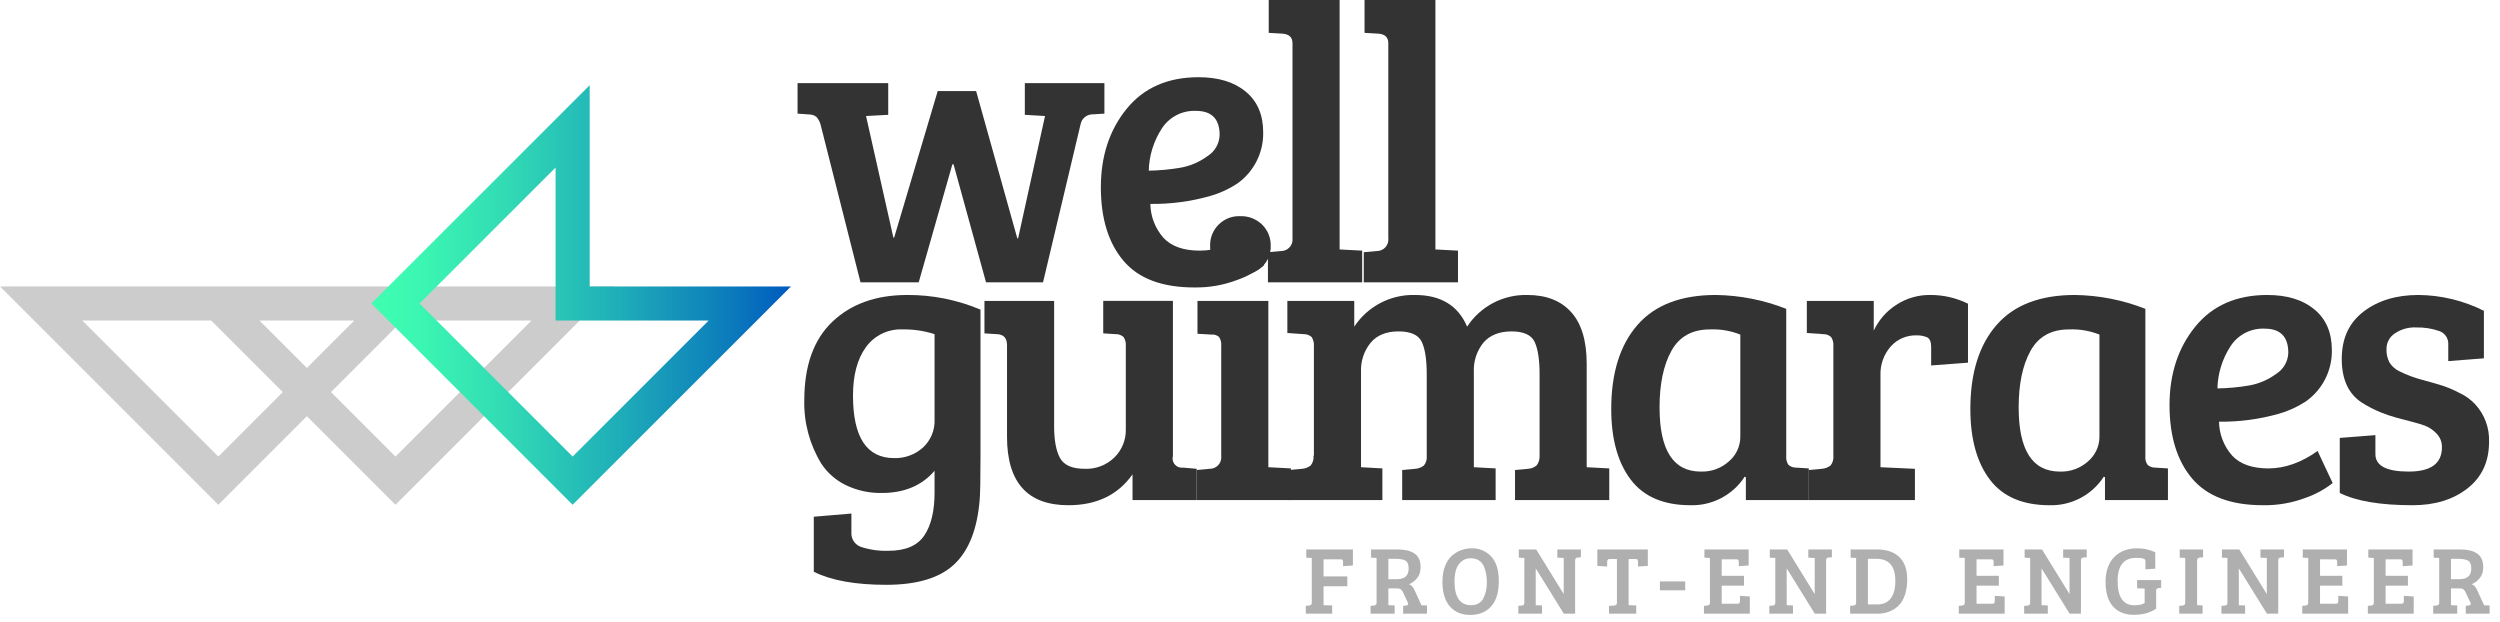<?xml version="1.0" encoding="UTF-8" standalone="no"?><!DOCTYPE svg PUBLIC "-//W3C//DTD SVG 1.1//EN" "http://www.w3.org/Graphics/SVG/1.1/DTD/svg11.dtd"><svg width="100%" height="100%" viewBox="0 0 233 58" version="1.1" xmlns="http://www.w3.org/2000/svg" xmlns:xlink="http://www.w3.org/1999/xlink" xml:space="preserve" style="fill-rule:evenodd;clip-rule:evenodd;stroke-linejoin:round;stroke-miterlimit:1.414;"><g><g><path d="M0,26.698l20.347,20.346l8.255,-8.255l8.256,8.255l20.346,-20.346l-57.204,0Zm20.347,15.853l-12.676,-12.676l12.018,0l6.667,6.667l-6.009,6.009Zm3.835,-12.676l8.84,0l-4.42,4.42l-4.42,-4.42Zm6.667,6.667l6.667,-6.667l12.018,0l-12.676,12.676l-6.009,-6.009Z" style="fill:#ccc;fill-rule:nonzero;"/><path d="M53.369,47.044l-18.758,-18.758l20.347,-20.346l0,18.758l18.758,0l-20.347,20.346Zm-14.264,-18.758l14.264,14.265l12.676,-12.676l-14.265,0l0,-14.264l-12.675,12.675Z" style="fill:url(#_Linear1);fill-rule:nonzero;"/></g><path d="M87.395,8.488l3.58,0l3.838,13.728l0.074,0l2.509,-11.403l-1.882,-0.111l0,-2.952l7.417,0l0,2.841l-1.217,0.074c-0.489,0.046 -0.893,0.406 -0.997,0.886l-3.506,14.761l-5.314,0l-3.026,-10.997l-0.11,0l-3.137,10.997l-5.425,0l-3.727,-14.724c-0.075,-0.26 -0.207,-0.5 -0.388,-0.702c-0.198,-0.144 -0.437,-0.222 -0.682,-0.221l-1.07,-0.074l0,-2.841l8.45,0l0,2.952l-2.066,0.111l2.546,11.329l0.074,0l4.059,-13.654Z" style="fill:#333;fill-rule:nonzero;"/><path d="M111.714,7.196c1.845,0 3.309,0.449 4.392,1.347c1.082,0.899 1.623,2.159 1.623,3.783c0.039,1.903 -0.876,3.705 -2.435,4.797c-0.774,0.507 -1.62,0.892 -2.51,1.144c-1.812,0.515 -3.689,0.763 -5.572,0.738c0.018,1.163 0.45,2.282 1.218,3.156c0.738,0.799 1.869,1.198 3.395,1.198c1.525,0 3.05,-0.541 4.576,-1.623l1.402,2.989c-0.75,0.589 -1.591,1.05 -2.491,1.365c-1.278,0.487 -2.637,0.725 -4.004,0.701c-3.001,0 -5.203,-0.83 -6.605,-2.491c-1.402,-1.66 -2.104,-3.942 -2.104,-6.845c0,-2.902 0.8,-5.338 2.399,-7.307c1.599,-1.968 3.838,-2.952 6.716,-2.952Zm-1.679,8.432c0.901,-0.161 1.754,-0.527 2.491,-1.07c0.688,-0.423 1.119,-1.166 1.144,-1.974c0,-1.5 -0.738,-2.251 -2.214,-2.251c-1.273,-0.054 -2.483,0.572 -3.174,1.642c-0.762,1.172 -1.184,2.533 -1.218,3.931c0.996,-0.016 1.989,-0.109 2.971,-0.278l0,0Z" style="fill:#333;fill-rule:nonzero;"/><path d="M124.852,0l0,23.249l2.103,0.11l0,2.953l-8.783,0l0,-2.805l1.218,-0.111c0.005,0 0.009,0 0.014,0c0.583,0 1.063,-0.479 1.063,-1.062c0,-0.04 -0.003,-0.079 -0.007,-0.118l0,-18.194c0,-0.54 -0.308,-0.836 -0.922,-0.885l-1.292,-0.074l0,-3.063l6.606,0Z" style="fill:#333;fill-rule:nonzero;"/><path d="M133.781,0l0,23.249l2.104,0.11l0,2.953l-8.783,0l0,-2.805l1.218,-0.111c0.004,0 0.009,0 0.014,0c0.583,0 1.063,-0.479 1.063,-1.062c0,-0.04 -0.003,-0.079 -0.007,-0.118l0,-18.194c0,-0.54 -0.308,-0.836 -0.923,-0.885l-1.291,-0.074l0,-3.063l6.605,0Z" style="fill:#333;fill-rule:nonzero;"/><path d="M88.946,52.586c-1.353,1.279 -3.469,1.918 -6.347,1.919c-2.879,0 -5.13,-0.406 -6.754,-1.218l0,-5.129l3.506,-0.295l0,1.771c-0.038,0.606 0.344,1.164 0.923,1.347c0.822,0.265 1.684,0.383 2.546,0.351c1.574,0 2.681,-0.474 3.322,-1.421c0.639,-0.947 0.959,-2.282 0.959,-4.004l0,-2.03c-1.181,1.378 -2.817,2.067 -4.908,2.067c-1.168,0.025 -2.326,-0.228 -3.377,-0.739c-0.922,-0.447 -1.706,-1.136 -2.269,-1.992c-1.086,-1.775 -1.637,-3.825 -1.587,-5.905c0,-3.223 0.873,-5.664 2.62,-7.325c1.747,-1.661 4.072,-2.491 6.975,-2.491c2.345,-0.013 4.667,0.452 6.827,1.365l0,13.691c0,2.092 -0.025,3.433 -0.074,4.023c-0.222,2.731 -1.009,4.736 -2.362,6.015Zm-1.845,-13.507l0,-7.934c-0.953,-0.309 -1.95,-0.459 -2.952,-0.443c-1.357,-0.069 -2.659,0.558 -3.451,1.661c-0.8,1.107 -1.199,2.608 -1.199,4.502c0,3.888 1.279,5.831 3.838,5.831c0.983,0.027 1.941,-0.323 2.675,-0.978c0.736,-0.674 1.135,-1.642 1.089,-2.639l0,0Z" style="fill:#333;fill-rule:nonzero;"/><path d="M111.531,43.693l0,2.915l-5.979,0l0,-2.399c-1.353,1.919 -3.346,2.878 -5.978,2.878c-3.813,0 -5.72,-2.128 -5.72,-6.384l0,-8.524c0,-0.665 -0.307,-1.009 -0.923,-1.034l-1.18,-0.073l0,-3.027l6.494,0l0,11.698c0,1.305 0.185,2.289 0.554,2.953c0.369,0.664 1.132,0.996 2.288,0.996c1.037,0.047 2.047,-0.341 2.786,-1.07c0.688,-0.681 1.069,-1.615 1.052,-2.584l0,-7.785c0.027,-0.292 -0.044,-0.585 -0.203,-0.831c-0.194,-0.184 -0.453,-0.284 -0.72,-0.277l-1.181,-0.073l0,-3.027l6.495,0l0,14.466c-0.02,0.075 -0.031,0.152 -0.031,0.229c0,0.465 0.383,0.849 0.849,0.849c0.035,0 0.07,-0.003 0.105,-0.007l1.292,0.111Z" style="fill:#333;fill-rule:nonzero;"/><path d="M118.21,28.045l0,15.5l2.103,0.11l0,2.953l-8.783,0l0,-2.805l1.218,-0.11c0.004,0 0.009,0 0.013,0c0.584,0 1.064,-0.48 1.064,-1.064c0,-0.039 -0.002,-0.078 -0.007,-0.117l0,-10.259c0.033,-0.298 -0.039,-0.598 -0.203,-0.849c-0.199,-0.17 -0.459,-0.25 -0.719,-0.221l-1.292,-0.075l0,-3.062l6.606,-0.001Zm-4.65,-3.192c-0.519,-0.508 -0.8,-1.211 -0.775,-1.937c-0.001,-0.029 -0.001,-0.057 -0.001,-0.086c0,-1.473 1.211,-2.684 2.684,-2.684c0.04,0 0.081,0.001 0.121,0.002c0.763,-0.028 1.504,0.259 2.049,0.794c0.525,0.52 0.812,1.235 0.793,1.974c0.024,0.729 -0.265,1.434 -0.793,1.937c-0.555,0.515 -1.293,0.787 -2.049,0.757c-0.75,0.032 -1.483,-0.241 -2.029,-0.757Z" style="fill:#333;fill-rule:nonzero;"/><path d="M119.981,31.035l0,-2.99l6.236,0l0,2.399c1.247,-1.898 3.395,-3.017 5.665,-2.952c2.399,0 4.016,0.984 4.853,2.952c1.229,-1.888 3.356,-3.008 5.609,-2.952c1.771,0 3.137,0.535 4.096,1.606c0.96,1.07 1.439,2.675 1.439,4.815l0,9.632l2.104,0.11l0,2.953l-8.783,0l0,-2.805l1.218,-0.11c0.291,-0.017 0.569,-0.127 0.793,-0.314c0.191,-0.248 0.289,-0.555 0.277,-0.867l0,-7.64c0,-1.352 -0.154,-2.354 -0.461,-3.007c-0.308,-0.652 -1.028,-0.978 -2.159,-0.978c-1.132,0 -1.999,0.345 -2.602,1.033c-0.633,0.779 -0.956,1.765 -0.904,2.768l0,8.857l2.03,0.11l0,2.953l-8.71,0l0,-2.805l1.218,-0.11c0.297,-0.02 0.58,-0.13 0.812,-0.314c0.203,-0.255 0.296,-0.581 0.258,-0.904l0,-7.603c0,-1.352 -0.153,-2.354 -0.461,-3.007c-0.308,-0.652 -1.034,-0.978 -2.177,-0.978c-1.144,0 -2.011,0.357 -2.602,1.07c-0.603,0.751 -0.917,1.694 -0.885,2.657l0,8.931l1.992,0.11l0,2.953l-8.709,0l0,-2.805l1.218,-0.11c0.296,-0.02 0.58,-0.129 0.812,-0.314c0.203,-0.255 0.296,-0.581 0.258,-0.904l0.037,0l0,-10.186c0.03,-0.303 -0.041,-0.608 -0.203,-0.867c-0.193,-0.184 -0.452,-0.283 -0.719,-0.277l-1.55,-0.11Z" style="fill:#333;fill-rule:nonzero;"/><path d="M166.478,28.784l0,13.728c-0.03,0.286 0.042,0.573 0.203,0.811c0.199,0.174 0.456,0.266 0.72,0.259l1.181,0.074l0,2.952l-5.868,0l0,-2.14l-0.11,-0.038c-1.106,1.705 -3.025,2.714 -5.056,2.657c-2.51,0 -4.367,-0.799 -5.573,-2.398c-1.205,-1.599 -1.808,-3.788 -1.808,-6.569c0,-3.345 0.812,-5.953 2.436,-7.823c1.623,-1.869 4.059,-2.804 7.306,-2.805c2.25,0.031 4.476,0.468 6.569,1.292l0,0Zm-4.28,11.956l0,-9.557c-0.903,-0.359 -1.872,-0.523 -2.842,-0.481c-1.649,0 -2.842,0.665 -3.58,1.993c-0.737,1.329 -1.106,3.088 -1.106,5.277c0,3.986 1.279,5.979 3.837,5.979c0.98,0.038 1.936,-0.314 2.657,-0.978c0.648,-0.562 1.024,-1.376 1.034,-2.233l0,0Z" style="fill:#333;fill-rule:nonzero;"/><path d="M170.869,42.475l0,-10.222c0.028,-0.292 -0.044,-0.585 -0.203,-0.831c-0.193,-0.184 -0.452,-0.284 -0.719,-0.277l-1.55,-0.111l0,-2.989l6.237,0l0,2.768c0.452,-0.971 1.168,-1.796 2.066,-2.38c0.956,-0.634 2.083,-0.962 3.229,-0.941c1.21,-0.002 2.403,0.276 3.488,0.812l0,5.498l-3.432,0.259l0,-1.698c0,-0.491 -0.124,-0.799 -0.37,-0.922c-0.315,-0.132 -0.655,-0.195 -0.996,-0.185c-0.922,-0.027 -1.809,0.359 -2.417,1.052c-0.641,0.74 -0.978,1.696 -0.941,2.675l0,8.562l3.21,0.148l0,2.915l-9.89,0l0,-2.805l1.218,-0.11c0.296,-0.02 0.58,-0.13 0.812,-0.314c0.203,-0.255 0.296,-0.581 0.258,-0.904l0,0Z" style="fill:#333;fill-rule:nonzero;"/><path d="M199.949,28.784l0,13.728c-0.031,0.286 0.041,0.573 0.203,0.811c0.199,0.174 0.456,0.266 0.719,0.259l1.181,0.074l0,2.952l-5.868,0l0,-2.14l-0.11,-0.038c-1.106,1.705 -3.025,2.714 -5.056,2.657c-2.509,0 -4.367,-0.799 -5.572,-2.398c-1.206,-1.599 -1.809,-3.788 -1.809,-6.569c0,-3.345 0.812,-5.953 2.436,-7.823c1.624,-1.869 4.059,-2.804 7.307,-2.805c2.25,0.031 4.475,0.468 6.569,1.292Zm-4.281,11.956l0,-9.557c-0.903,-0.359 -1.871,-0.523 -2.842,-0.481c-1.648,0 -2.842,0.665 -3.579,1.993c-0.738,1.329 -1.107,3.088 -1.107,5.277c0,3.986 1.279,5.979 3.838,5.979c0.979,0.038 1.935,-0.314 2.657,-0.978c0.647,-0.562 1.024,-1.376 1.033,-2.233l0,0Z" style="fill:#333;fill-rule:nonzero;"/><path d="M211.314,27.492c1.845,0 3.309,0.449 4.391,1.347c1.083,0.898 1.624,2.159 1.624,3.783c0.038,1.903 -0.876,3.704 -2.435,4.797c-0.774,0.506 -1.62,0.892 -2.51,1.144c-1.812,0.514 -3.689,0.763 -5.572,0.738c0.018,1.163 0.45,2.282 1.218,3.155c0.738,0.8 1.869,1.2 3.395,1.2c1.525,0 3.05,-0.542 4.576,-1.624l1.402,2.989c-0.75,0.589 -1.591,1.05 -2.491,1.365c-1.278,0.487 -2.637,0.725 -4.004,0.701c-3.001,0 -5.203,-0.83 -6.605,-2.49c-1.403,-1.661 -2.104,-3.943 -2.104,-6.846c0,-2.902 0.8,-5.338 2.399,-7.307c1.599,-1.968 3.837,-2.952 6.716,-2.952Zm-1.679,8.432c0.901,-0.161 1.753,-0.527 2.491,-1.07c0.688,-0.423 1.119,-1.166 1.144,-1.974c0,-1.5 -0.738,-2.251 -2.214,-2.251c-1.273,-0.054 -2.483,0.572 -3.174,1.642c-0.762,1.172 -1.184,2.533 -1.218,3.93c0.996,-0.016 1.989,-0.109 2.971,-0.277Z" style="fill:#333;fill-rule:nonzero;"/><path d="M227.33,30.85c-0.688,-0.237 -1.413,-0.35 -2.14,-0.332c-0.716,-0.036 -1.423,0.165 -2.012,0.572c-0.468,0.314 -0.751,0.839 -0.756,1.402c-0.024,0.447 0.071,0.893 0.277,1.292c0.214,0.336 0.513,0.609 0.867,0.793c0.706,0.355 1.448,0.634 2.214,0.831c0.861,0.234 1.501,0.419 1.919,0.554c0.539,0.187 1.064,0.415 1.568,0.682c0.535,0.252 1.017,0.602 1.421,1.033c0.877,0.952 1.341,2.213 1.292,3.506c0,1.845 -0.671,3.29 -2.011,4.336c-1.342,1.047 -3.045,1.569 -5.112,1.568c-3.002,0 -5.265,-0.381 -6.79,-1.143l0,-5.13l3.321,-0.259l0,1.772c0,1.083 1.034,1.624 3.1,1.624c2.067,0 3.1,-0.751 3.1,-2.251c0.017,-0.498 -0.177,-0.981 -0.535,-1.329c-0.297,-0.305 -0.656,-0.544 -1.052,-0.701c-0.344,-0.123 -0.756,-0.246 -1.236,-0.369c-0.479,-0.123 -0.947,-0.246 -1.402,-0.369c-0.501,-0.138 -0.994,-0.304 -1.476,-0.498c-0.61,-0.25 -1.196,-0.552 -1.753,-0.904c-1.255,-0.812 -1.882,-2.171 -1.882,-4.078c0,-1.906 0.677,-3.376 2.03,-4.41c1.352,-1.033 3.056,-1.549 5.111,-1.55c2.122,0.017 4.212,0.522 6.107,1.476l0,4.429l-3.321,0.258l0,-1.55c0.035,-0.561 -0.315,-1.079 -0.849,-1.255Z" style="fill:#333;fill-rule:nonzero;"/><path d="M121.7,57.194l0,-0.729l0.297,-0.027c0.174,-0.018 0.261,-0.102 0.261,-0.252l0,-4.185l-0.513,-0.027l0,-0.765l4.347,0l0,1.494l-0.918,0.063l0,-0.36c0,-0.102 -0.015,-0.174 -0.045,-0.216c-0.03,-0.042 -0.102,-0.063 -0.216,-0.063l-1.557,0l0,1.593l2.214,0l0,0.918l-2.214,0l0,1.764l0.801,0.027l0,0.765l-2.457,0Z" style="fill:#afafaf;fill-rule:nonzero;"/><path d="M127.739,57.194l0,-0.729l0.297,-0.027c0.174,-0.018 0.261,-0.102 0.261,-0.252l0,-4.185l-0.513,-0.027l0,-0.765l2.457,0c0.696,0 1.23,0.129 1.602,0.387c0.372,0.258 0.558,0.681 0.558,1.269c0,0.408 -0.107,0.744 -0.32,1.008c-0.213,0.264 -0.466,0.456 -0.76,0.576c0.216,0.078 0.387,0.261 0.513,0.549l0.648,1.413l0.513,0.018l0,0.765l-2.223,0l0,-0.729l0.261,-0.027c0.138,-0.018 0.207,-0.072 0.207,-0.162c0,-0.036 -0.012,-0.078 -0.036,-0.126l-0.423,-0.9c-0.066,-0.15 -0.14,-0.256 -0.221,-0.319c-0.081,-0.063 -0.196,-0.095 -0.346,-0.095l-0.819,0l0,1.566l0.585,0.027l0,0.765l-2.241,0Zm1.656,-3.213l0.783,0c0.738,0 1.107,-0.33 1.107,-0.99c0,-0.378 -0.098,-0.624 -0.293,-0.738c-0.195,-0.114 -0.508,-0.171 -0.94,-0.171l-0.657,0l0,1.899Z" style="fill:#afafaf;fill-rule:nonzero;"/><path d="M137.184,51.101c0.711,0 1.307,0.252 1.787,0.756c0.48,0.504 0.72,1.274 0.72,2.309c0,1.035 -0.239,1.818 -0.716,2.349c-0.477,0.531 -1.122,0.796 -1.935,0.796c-0.813,0 -1.45,-0.264 -1.912,-0.792c-0.462,-0.528 -0.693,-1.296 -0.693,-2.304c0,-0.552 0.081,-1.036 0.243,-1.453c0.162,-0.417 0.375,-0.74 0.639,-0.968c0.534,-0.462 1.156,-0.693 1.867,-0.693Zm-1.624,3.069c0,1.488 0.516,2.232 1.548,2.232c0.552,0 0.939,-0.228 1.161,-0.684c0.204,-0.402 0.306,-0.894 0.306,-1.476c0,-0.522 -0.09,-1.002 -0.27,-1.44c-0.102,-0.24 -0.257,-0.429 -0.464,-0.567c-0.207,-0.138 -0.475,-0.207 -0.805,-0.207c-0.33,0 -0.614,0.108 -0.851,0.324c-0.237,0.216 -0.4,0.477 -0.49,0.783c-0.09,0.306 -0.135,0.651 -0.135,1.035Z" style="fill:#afafaf;fill-rule:nonzero;"/><path d="M141.509,57.194l0,-0.729l0.324,-0.027c0.156,-0.012 0.234,-0.096 0.234,-0.252l0,-4.185l-0.513,-0.027l0,-0.765l1.62,0l2.547,4.131l0.018,0l0,-3.339l-0.594,-0.027l0,-0.765l2.196,0l0,0.729l-0.324,0.027c-0.144,0.012 -0.216,0.105 -0.216,0.279l0,4.95l-1.053,0l-2.601,-4.194l-0.018,0l0,3.402l0.585,0.027l0,0.765l-2.205,0Z" style="fill:#afafaf;fill-rule:nonzero;"/><path d="M150.698,56.186l0,-4.086l-0.702,0c-0.138,0 -0.207,0.093 -0.207,0.279l0,0.423l-0.918,-0.063l0,-1.53l4.707,0l0,1.53l-0.918,0.063l0,-0.423c0,-0.102 -0.015,-0.174 -0.045,-0.216c-0.03,-0.042 -0.102,-0.063 -0.216,-0.063l-0.612,0l0,4.302l0.711,0.027l0,0.765l-2.538,0l0,-0.729l0.477,-0.027c0.174,-0.018 0.261,-0.102 0.261,-0.252Z" style="fill:#afafaf;fill-rule:nonzero;"/><rect x="154.703" y="54.188" width="2.358" height="0.828" style="fill:#afafaf;fill-rule:nonzero;"/><path d="M163.082,57.194l-4.275,0l0,-0.729l0.297,-0.027c0.174,-0.018 0.261,-0.102 0.261,-0.252l0,-4.185l-0.513,-0.027l0,-0.765l4.122,0l0,1.494l-0.918,0.063l0,-0.36c0,-0.102 -0.015,-0.174 -0.045,-0.216c-0.03,-0.042 -0.102,-0.063 -0.216,-0.063l-1.332,0l0,1.539l2.079,0l0,0.918l-2.079,0l0,1.683l1.449,0c0.108,0 0.177,-0.022 0.207,-0.067c0.03,-0.045 0.045,-0.119 0.045,-0.221l0,-0.45l0.918,0.063l0,1.602Z" style="fill:#afafaf;fill-rule:nonzero;"/><path d="M164.9,57.194l0,-0.729l0.324,-0.027c0.156,-0.012 0.234,-0.096 0.234,-0.252l0,-4.185l-0.513,-0.027l0,-0.765l1.62,0l2.547,4.131l0.018,0l0,-3.339l-0.594,-0.027l0,-0.765l2.196,0l0,0.729l-0.324,0.027c-0.144,0.012 -0.216,0.105 -0.216,0.279l0,4.95l-1.053,0l-2.601,-4.194l-0.018,0l0,3.402l0.585,0.027l0,0.765l-2.205,0Z" style="fill:#afafaf;fill-rule:nonzero;"/><path d="M172.433,57.194l0,-0.729l0.297,-0.027c0.174,-0.018 0.261,-0.102 0.261,-0.252l0,-4.185l-0.513,-0.027l0,-0.765l2.466,0c0.882,0 1.57,0.234 2.065,0.702c0.495,0.468 0.743,1.161 0.743,2.079c0,0.57 -0.075,1.067 -0.225,1.49c-0.15,0.423 -0.354,0.754 -0.612,0.994c-0.516,0.48 -1.158,0.72 -1.926,0.72l-2.556,0Zm1.656,-5.112l0,4.248l0.918,0c0.516,0 0.918,-0.186 1.206,-0.558c0.288,-0.372 0.432,-0.912 0.432,-1.62c0,-1.38 -0.585,-2.07 -1.755,-2.07l-0.801,0Z" style="fill:#afafaf;fill-rule:nonzero;"/><path d="M186.833,57.194l-4.275,0l0,-0.729l0.297,-0.027c0.174,-0.018 0.261,-0.102 0.261,-0.252l0,-4.185l-0.513,-0.027l0,-0.765l4.122,0l0,1.494l-0.918,0.063l0,-0.36c0,-0.102 -0.015,-0.174 -0.045,-0.216c-0.03,-0.042 -0.102,-0.063 -0.216,-0.063l-1.332,0l0,1.539l2.079,0l0,0.918l-2.079,0l0,1.683l1.449,0c0.108,0 0.177,-0.022 0.207,-0.067c0.03,-0.045 0.045,-0.119 0.045,-0.221l0,-0.45l0.918,0.063l0,1.602Z" style="fill:#afafaf;fill-rule:nonzero;"/><path d="M188.651,57.194l0,-0.729l0.324,-0.027c0.156,-0.012 0.234,-0.096 0.234,-0.252l0,-4.185l-0.513,-0.027l0,-0.765l1.62,0l2.547,4.131l0.018,0l0,-3.339l-0.594,-0.027l0,-0.765l2.196,0l0,0.729l-0.324,0.027c-0.144,0.012 -0.216,0.105 -0.216,0.279l0,4.95l-1.053,0l-2.601,-4.194l-0.018,0l0,3.402l0.585,0.027l0,0.765l-2.205,0Z" style="fill:#afafaf;fill-rule:nonzero;"/><path d="M200.954,55.097l0,1.629c-0.558,0.384 -1.251,0.576 -2.079,0.576c-0.828,0 -1.475,-0.259 -1.94,-0.778c-0.465,-0.519 -0.697,-1.289 -0.697,-2.309c0,-0.45 0.058,-0.855 0.175,-1.215c0.117,-0.36 0.27,-0.657 0.459,-0.891c0.189,-0.234 0.41,-0.429 0.662,-0.585c0.48,-0.282 1.024,-0.423 1.633,-0.423c0.609,0 1.178,0.123 1.706,0.369l0,1.53l-0.918,0.063l0,-0.702c0,-0.09 -0.012,-0.156 -0.036,-0.198c-0.066,-0.114 -0.339,-0.171 -0.819,-0.171c-1.158,0 -1.737,0.717 -1.737,2.151c0,1.512 0.522,2.268 1.566,2.268c0.414,0 0.732,-0.072 0.954,-0.216l0,-1.341l-0.009,0l-0.693,-0.027l0,-0.765l2.241,0l0,0.72l-0.207,0.018c-0.096,0.012 -0.164,0.038 -0.203,0.077c-0.039,0.039 -0.058,0.112 -0.058,0.22Z" style="fill:#afafaf;fill-rule:nonzero;"/><path d="M203.663,56.141l0,-4.14l-0.513,-0.027l0,-0.765l2.178,0l0,0.729l-0.297,0.027c-0.174,0.018 -0.261,0.114 -0.261,0.288l0,4.149l0.513,0.027l0,0.765l-2.178,0l0,-0.729l0.297,-0.027c0.09,-0.012 0.156,-0.037 0.198,-0.076c0.042,-0.039 0.063,-0.113 0.063,-0.221Z" style="fill:#afafaf;fill-rule:nonzero;"/><path d="M207.038,57.194l0,-0.729l0.324,-0.027c0.156,-0.012 0.234,-0.096 0.234,-0.252l0,-4.185l-0.513,-0.027l0,-0.765l1.62,0l2.547,4.131l0.018,0l0,-3.339l-0.594,-0.027l0,-0.765l2.196,0l0,0.729l-0.324,0.027c-0.144,0.012 -0.216,0.105 -0.216,0.279l0,4.95l-1.053,0l-2.601,-4.194l-0.018,0l0,3.402l0.585,0.027l0,0.765l-2.205,0Z" style="fill:#afafaf;fill-rule:nonzero;"/><path d="M218.846,57.194l-4.275,0l0,-0.729l0.297,-0.027c0.174,-0.018 0.261,-0.102 0.261,-0.252l0,-4.185l-0.513,-0.027l0,-0.765l4.122,0l0,1.494l-0.918,0.063l0,-0.36c0,-0.102 -0.015,-0.174 -0.045,-0.216c-0.03,-0.042 -0.102,-0.063 -0.216,-0.063l-1.332,0l0,1.539l2.079,0l0,0.918l-2.079,0l0,1.683l1.449,0c0.108,0 0.177,-0.022 0.207,-0.067c0.03,-0.045 0.045,-0.119 0.045,-0.221l0,-0.45l0.918,0.063l0,1.602Z" style="fill:#afafaf;fill-rule:nonzero;"/><path d="M224.957,57.194l-4.275,0l0,-0.729l0.297,-0.027c0.174,-0.018 0.261,-0.102 0.261,-0.252l0,-4.185l-0.513,-0.027l0,-0.765l4.122,0l0,1.494l-0.918,0.063l0,-0.36c0,-0.102 -0.015,-0.174 -0.045,-0.216c-0.03,-0.042 -0.102,-0.063 -0.216,-0.063l-1.332,0l0,1.539l2.079,0l0,0.918l-2.079,0l0,1.683l1.449,0c0.108,0 0.177,-0.022 0.207,-0.067c0.03,-0.045 0.045,-0.119 0.045,-0.221l0,-0.45l0.918,0.063l0,1.602Z" style="fill:#afafaf;fill-rule:nonzero;"/><path d="M226.775,57.194l0,-0.729l0.297,-0.027c0.174,-0.018 0.261,-0.102 0.261,-0.252l0,-4.185l-0.513,-0.027l0,-0.765l2.457,0c0.696,0 1.23,0.129 1.602,0.387c0.372,0.258 0.558,0.681 0.558,1.269c0,0.408 -0.107,0.744 -0.32,1.008c-0.213,0.264 -0.466,0.456 -0.76,0.576c0.216,0.078 0.387,0.261 0.513,0.549l0.648,1.413l0.513,0.018l0,0.765l-2.223,0l0,-0.729l0.261,-0.027c0.138,-0.018 0.207,-0.072 0.207,-0.162c0,-0.036 -0.012,-0.078 -0.036,-0.126l-0.423,-0.9c-0.066,-0.15 -0.14,-0.256 -0.221,-0.319c-0.081,-0.063 -0.196,-0.095 -0.346,-0.095l-0.819,0l0,1.566l0.585,0.027l0,0.765l-2.241,0Zm1.656,-3.213l0.783,0c0.738,0 1.107,-0.33 1.107,-0.99c0,-0.378 -0.098,-0.624 -0.293,-0.738c-0.195,-0.114 -0.508,-0.171 -0.94,-0.171l-0.657,0l0,1.899Z" style="fill:#afafaf;fill-rule:nonzero;"/></g><defs><linearGradient id="_Linear1" x1="0" y1="0" x2="1" y2="0" gradientUnits="userSpaceOnUse" gradientTransform="matrix(39.105,0,0,39.105,34.611,27.492)"><stop offset="0" style="stop-color:#3fffb1;stop-opacity:1"/><stop offset="0.12" style="stop-color:#3bf6b2;stop-opacity:1"/><stop offset="0.31" style="stop-color:#32dcb4;stop-opacity:1"/><stop offset="0.56" style="stop-color:#21b3b8;stop-opacity:1"/><stop offset="0.86" style="stop-color:#0b7abc;stop-opacity:1"/><stop offset="0.99" style="stop-color:#005cbf;stop-opacity:1"/><stop offset="1" style="stop-color:#005cbf;stop-opacity:1"/></linearGradient></defs></svg>